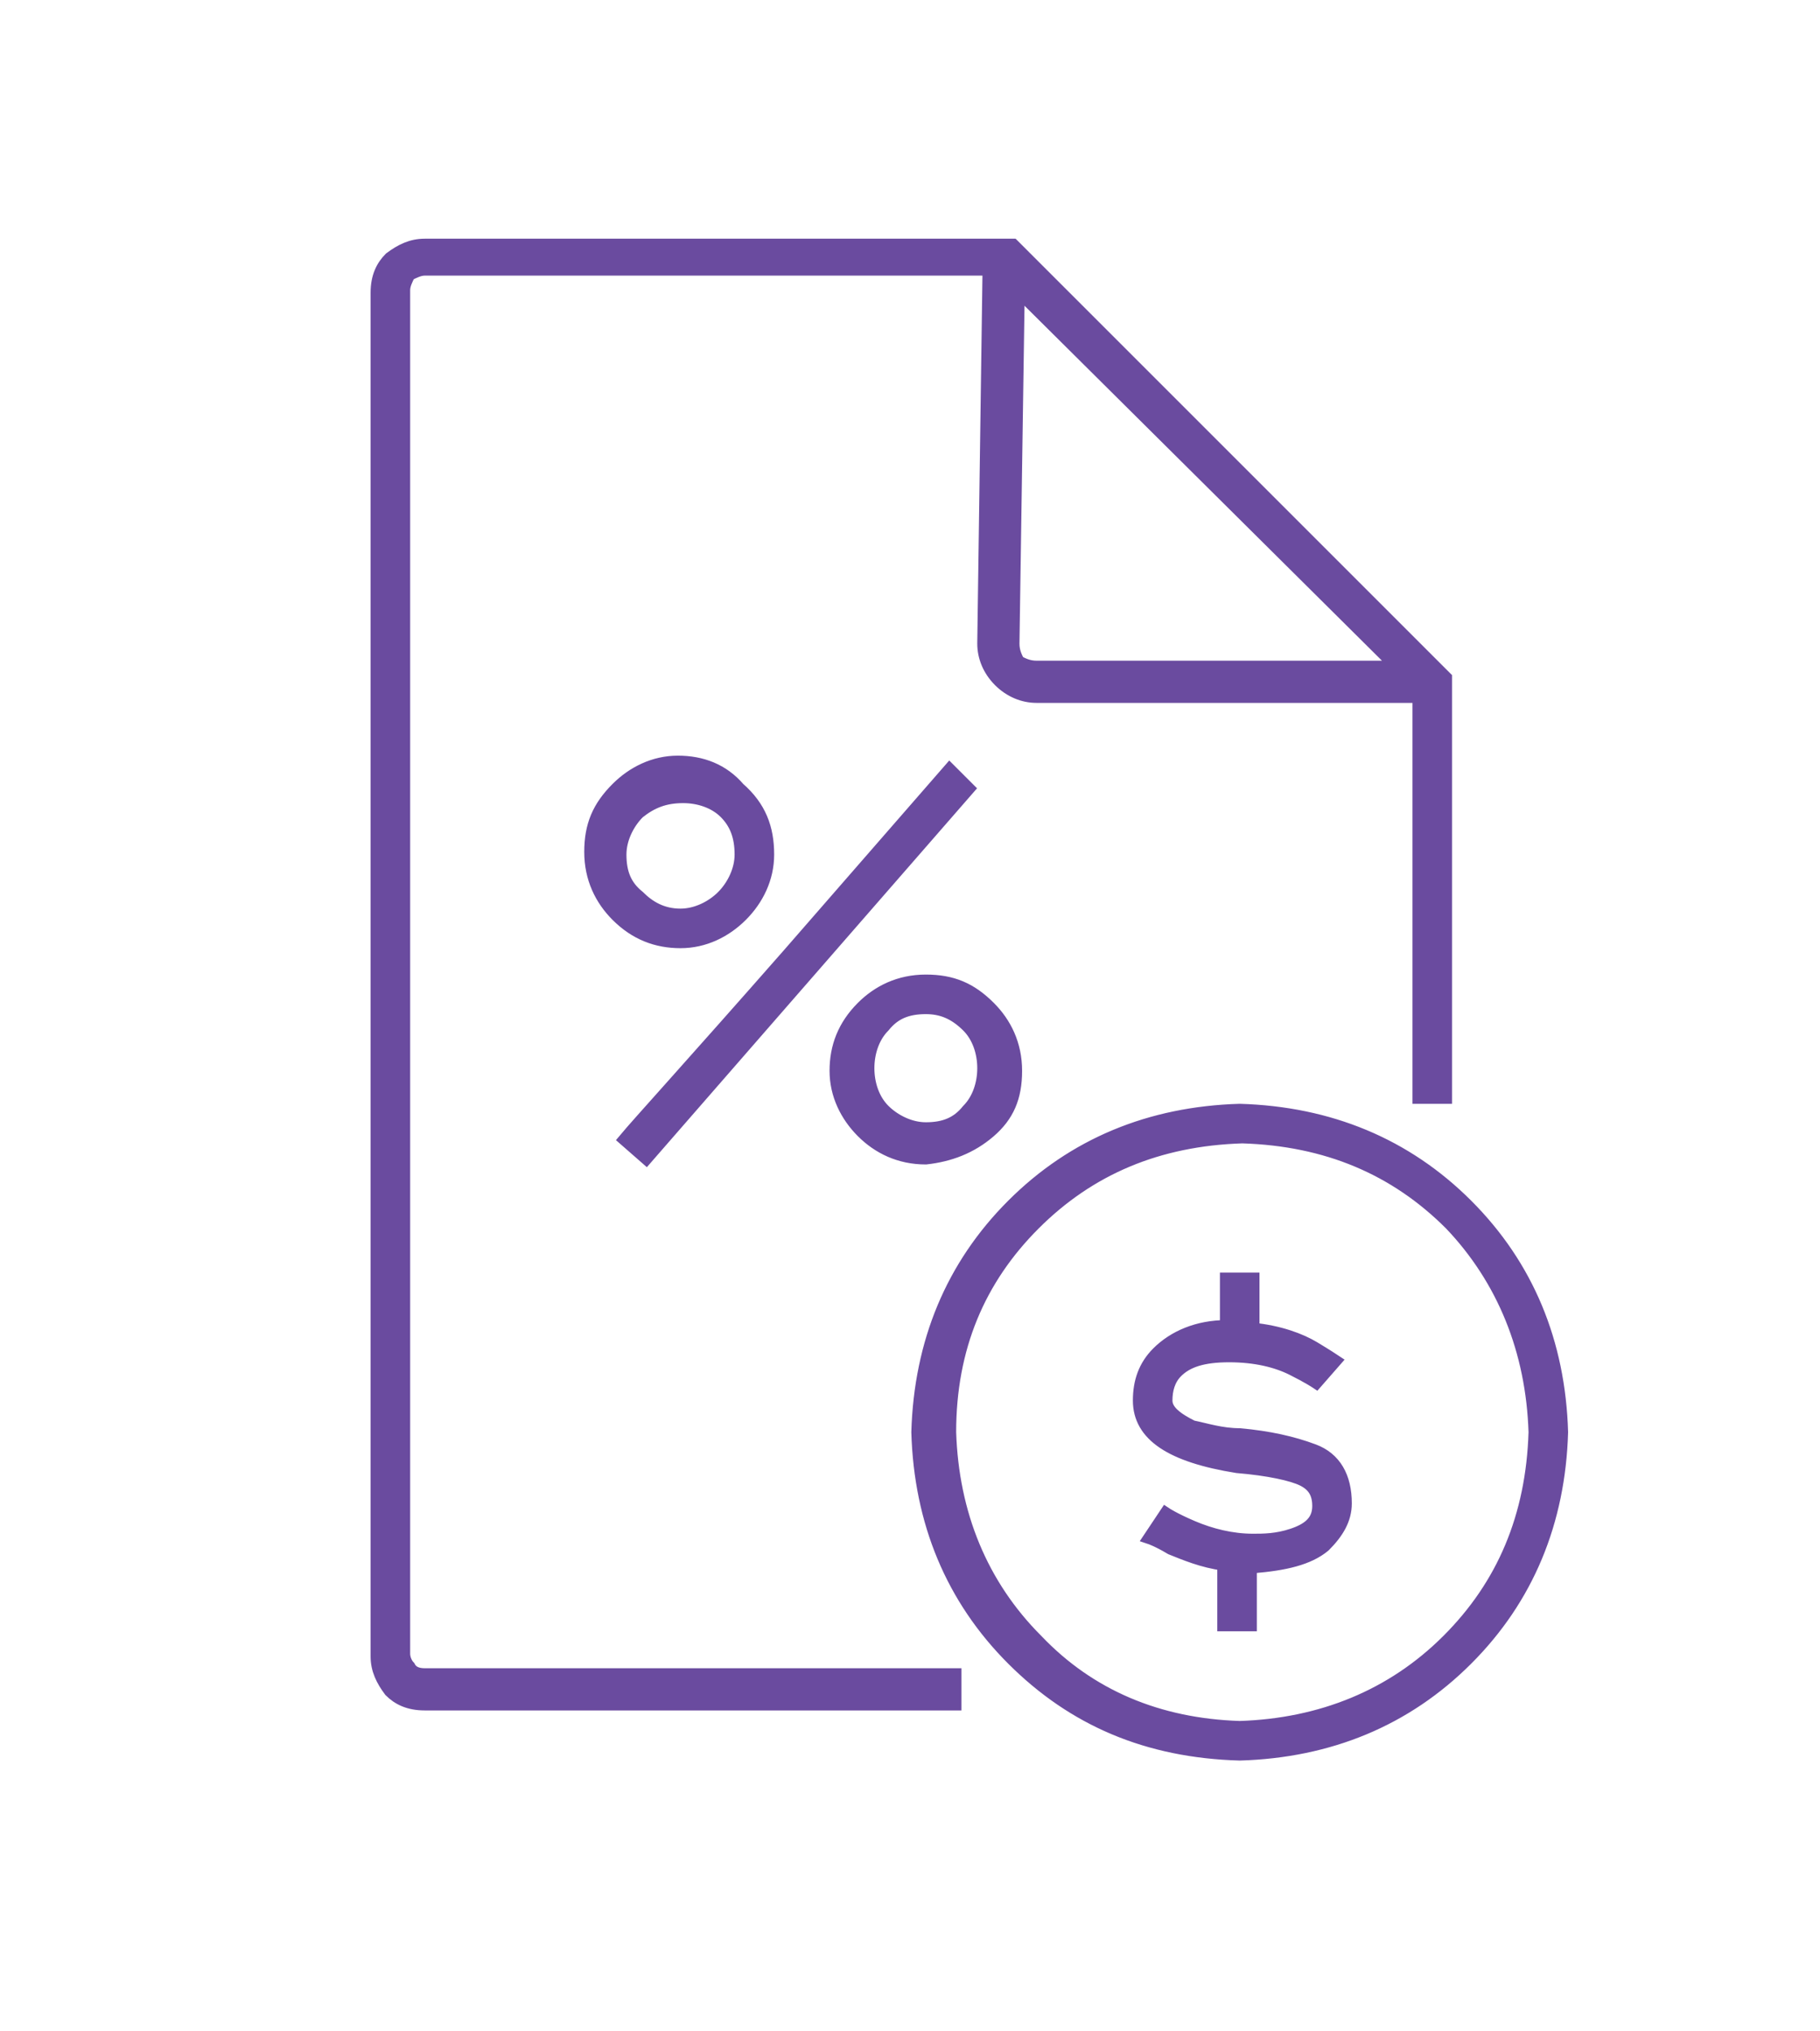 <svg width="69" height="77" viewBox="0 0 69 77" fill="none" xmlns="http://www.w3.org/2000/svg">
<g clip-path="url(#clip0)">
<path d="M47 65.5C50.1 65.4 52.8 64.3 54.9 62.2C57 60.1 58.1 57.5 58.2 54.3C58.1 51.2 57 48.5 55 46.4C52.9 44.3 50.3 43.2 47.1 43.1C43.9 43.2 41.3 44.3 39.2 46.4C37.1 48.5 36 51.1 36 54.3C36.1 57.4 37.2 60.1 39.3 62.2C41.3 64.3 43.9 65.4 47 65.5ZM47 42.1C50.4 42.2 53.3 43.4 55.6 45.7C57.9 48 59.1 50.9 59.2 54.3C59.1 57.7 57.9 60.6 55.6 62.9C53.3 65.2 50.4 66.4 47 66.5C43.5 66.4 40.7 65.2 38.4 62.9C36.1 60.6 34.9 57.7 34.8 54.3C34.9 50.9 36.1 48 38.4 45.7C40.7 43.4 43.6 42.2 47 42.1ZM38.6 25.1C38.8 25.2 39 25.3 39.3 25.3H53L38.6 11L38.4 24.4C38.4 24.7 38.5 24.9 38.6 25.1ZM15.3 62.7C15.3 62.9 15.4 63.1 15.5 63.2C15.6 63.4 15.8 63.5 16.1 63.5H36.2V64.6H16.1C15.5 64.6 15.1 64.4 14.8 64.1C14.5 63.7 14.3 63.3 14.3 62.8V11.1C14.3 10.5 14.5 10.1 14.8 9.8C15.2 9.5 15.6 9.3 16.1 9.3H38.4L54.8 25.7V41.6H53.8V26.4H39.3C38.8 26.4 38.3 26.2 37.9 25.8C37.5 25.4 37.3 24.9 37.3 24.4L37.5 10.2H16.1C15.9 10.2 15.7 10.3 15.5 10.4C15.4 10.6 15.3 10.8 15.3 11V36.8V62.7ZM35.1 38.2C34.4 38.2 33.9 38.4 33.5 38.9C33.1 39.3 32.9 39.9 32.9 40.5C32.9 41.1 33.1 41.7 33.5 42.1C33.9 42.5 34.5 42.8 35.1 42.8C35.8 42.8 36.3 42.6 36.7 42.1C37.1 41.7 37.3 41.1 37.3 40.5C37.3 39.9 37.1 39.3 36.7 38.9C36.2 38.4 35.7 38.2 35.1 38.2ZM35.1 43.9C34.1 43.9 33.3 43.5 32.7 42.9C32.1 42.3 31.7 41.5 31.7 40.6C31.7 39.7 32 38.9 32.7 38.2C33.3 37.6 34.1 37.2 35.1 37.2C36.1 37.2 36.8 37.5 37.5 38.2C38.1 38.8 38.5 39.6 38.5 40.6C38.5 41.6 38.2 42.3 37.5 42.9C36.8 43.5 36 43.8 35.1 43.9ZM25.8 34.7C26.4 34.7 27 34.4 27.4 34C27.8 33.6 28.1 33 28.1 32.4C28.1 31.7 27.9 31.2 27.5 30.8C27.1 30.4 26.5 30.2 25.9 30.2C25.2 30.2 24.7 30.4 24.2 30.8C23.8 31.2 23.5 31.8 23.5 32.4C23.5 33.1 23.7 33.6 24.2 34C24.6 34.4 25.1 34.7 25.8 34.7ZM29.1 32.4C29.1 33.3 28.7 34.1 28.1 34.7C27.5 35.3 26.7 35.7 25.8 35.7C24.9 35.7 24.1 35.4 23.4 34.7C22.8 34.1 22.4 33.3 22.4 32.3C22.4 31.3 22.7 30.6 23.4 29.9C24 29.3 24.8 28.9 25.7 28.9C26.6 28.9 27.4 29.2 28 29.9C28.8 30.6 29.1 31.4 29.1 32.4ZM23.7 43.2L24.5 43.9L36.7 29.9L36 29.2L29.9 36.2C26.3 40.3 24.2 42.6 23.7 43.2ZM47 54.4C48.1 54.5 49 54.7 49.8 55C50.6 55.3 51 56 51 57C51 57.6 50.7 58.1 50.2 58.6C49.6 59.1 48.7 59.3 47.5 59.4H47.4V61.6H46.4V59.3C45.6 59.2 44.9 58.9 44.4 58.7C43.9 58.4 43.6 58.3 43.6 58.3L44.2 57.4C44.2 57.4 44.5 57.6 45.2 57.9C45.9 58.2 46.7 58.4 47.5 58.4C47.9 58.4 48.4 58.4 49 58.2C49.6 58 50 57.7 50 57.1C50 56.6 49.8 56.3 49.4 56.1C49 55.9 48.1 55.7 46.9 55.6C44.4 55.2 43.2 54.4 43.2 53.1C43.2 52.4 43.4 51.8 43.9 51.3C44.5 50.7 45.4 50.3 46.5 50.3V48.5H47.5V50.4C48.5 50.5 49.3 50.8 49.8 51.1C50.3 51.4 50.6 51.6 50.6 51.6L49.9 52.4C49.9 52.4 49.6 52.2 49 51.9C48.4 51.6 47.6 51.4 46.6 51.4C45.6 51.4 45 51.6 44.6 52C44.3 52.3 44.2 52.7 44.2 53.1C44.2 53.5 44.6 53.8 45.2 54.1C45.7 54.2 46.3 54.4 47 54.4Z" fill="#6A4B9F"/>
<path d="M47 65.5C50.1 65.4 52.8 64.3 54.9 62.2C57 60.1 58.1 57.5 58.2 54.3C58.1 51.2 57 48.5 55 46.4C52.9 44.3 50.3 43.2 47.1 43.1C43.9 43.2 41.3 44.3 39.2 46.4C37.1 48.5 36 51.1 36 54.3C36.1 57.4 37.2 60.1 39.3 62.2C41.3 64.3 43.9 65.4 47 65.5ZM47 42.1C50.4 42.2 53.3 43.4 55.6 45.7C57.9 48 59.1 50.9 59.2 54.3C59.1 57.7 57.9 60.6 55.6 62.9C53.3 65.2 50.4 66.4 47 66.5C43.5 66.4 40.7 65.2 38.4 62.9C36.1 60.6 34.9 57.7 34.8 54.3C34.9 50.9 36.1 48 38.4 45.7C40.7 43.4 43.6 42.2 47 42.1ZM38.6 25.1C38.8 25.2 39 25.3 39.3 25.3H53L38.6 11L38.4 24.4C38.4 24.7 38.5 24.9 38.6 25.1ZM15.3 62.7C15.3 62.9 15.4 63.1 15.5 63.2C15.6 63.4 15.8 63.5 16.1 63.5H36.2V64.6H16.1C15.5 64.6 15.1 64.4 14.8 64.1C14.5 63.7 14.3 63.3 14.3 62.8V11.1C14.3 10.5 14.5 10.1 14.8 9.8C15.2 9.5 15.6 9.3 16.1 9.3H38.4L54.8 25.7V41.6H53.8V26.4H39.3C38.8 26.4 38.3 26.2 37.9 25.8C37.5 25.4 37.3 24.9 37.3 24.4L37.5 10.2H16.1C15.9 10.2 15.7 10.3 15.5 10.4C15.4 10.6 15.3 10.8 15.3 11V36.8V62.7ZM35.1 38.2C34.4 38.2 33.9 38.4 33.5 38.9C33.1 39.3 32.9 39.9 32.9 40.5C32.9 41.1 33.1 41.7 33.5 42.1C33.9 42.5 34.5 42.8 35.1 42.8C35.8 42.8 36.3 42.6 36.7 42.1C37.1 41.7 37.3 41.1 37.3 40.5C37.3 39.9 37.1 39.3 36.7 38.9C36.2 38.4 35.7 38.2 35.1 38.2ZM35.1 43.9C34.1 43.9 33.3 43.5 32.7 42.9C32.1 42.3 31.7 41.5 31.7 40.6C31.7 39.7 32 38.9 32.7 38.2C33.3 37.6 34.1 37.2 35.1 37.2C36.1 37.2 36.8 37.5 37.5 38.2C38.1 38.8 38.5 39.6 38.5 40.6C38.5 41.6 38.2 42.3 37.5 42.9C36.8 43.5 36 43.8 35.1 43.9ZM25.8 34.7C26.4 34.7 27 34.4 27.4 34C27.8 33.6 28.1 33 28.1 32.4C28.1 31.7 27.9 31.2 27.5 30.8C27.1 30.4 26.5 30.2 25.9 30.2C25.2 30.2 24.7 30.4 24.2 30.8C23.8 31.2 23.5 31.8 23.5 32.4C23.5 33.1 23.7 33.6 24.2 34C24.6 34.4 25.1 34.7 25.8 34.7ZM29.1 32.4C29.1 33.3 28.7 34.1 28.1 34.7C27.5 35.3 26.7 35.7 25.8 35.7C24.9 35.7 24.1 35.4 23.4 34.7C22.8 34.1 22.4 33.3 22.4 32.3C22.4 31.3 22.7 30.6 23.4 29.9C24 29.3 24.8 28.9 25.7 28.9C26.6 28.9 27.4 29.2 28 29.9C28.8 30.6 29.1 31.4 29.1 32.4ZM23.7 43.2L24.5 43.9L36.7 29.9L36 29.2L29.9 36.2C26.3 40.3 24.2 42.6 23.7 43.2ZM47 54.4C48.1 54.5 49 54.7 49.8 55C50.6 55.3 51 56 51 57C51 57.6 50.7 58.1 50.2 58.6C49.6 59.1 48.7 59.3 47.5 59.4H47.4V61.6H46.4V59.3C45.6 59.2 44.9 58.9 44.4 58.7C43.9 58.4 43.6 58.3 43.6 58.3L44.2 57.4C44.2 57.4 44.5 57.6 45.2 57.9C45.9 58.2 46.7 58.4 47.5 58.4C47.9 58.4 48.4 58.4 49 58.2C49.6 58 50 57.7 50 57.1C50 56.6 49.8 56.3 49.4 56.1C49 55.9 48.1 55.7 46.9 55.6C44.4 55.2 43.2 54.4 43.2 53.1C43.2 52.4 43.4 51.8 43.9 51.3C44.5 50.7 45.4 50.3 46.5 50.3V48.5H47.5V50.4C48.5 50.5 49.3 50.8 49.8 51.1C50.3 51.4 50.6 51.6 50.6 51.6L49.9 52.4C49.9 52.4 49.6 52.2 49 51.9C48.4 51.6 47.6 51.4 46.6 51.4C45.6 51.4 45 51.6 44.6 52C44.3 52.3 44.2 52.7 44.2 53.1C44.2 53.5 44.6 53.8 45.2 54.1C45.7 54.2 46.3 54.4 47 54.4Z" stroke="#6A4B9F" stroke-width="0.5" stroke-miterlimit="4.773"/>
</g>
<defs>
<clipPath id="clip0">
<rect x="14" y="9" width="45.5" height="57.8" fill="white"/>
</clipPath>
</defs>
</svg>
